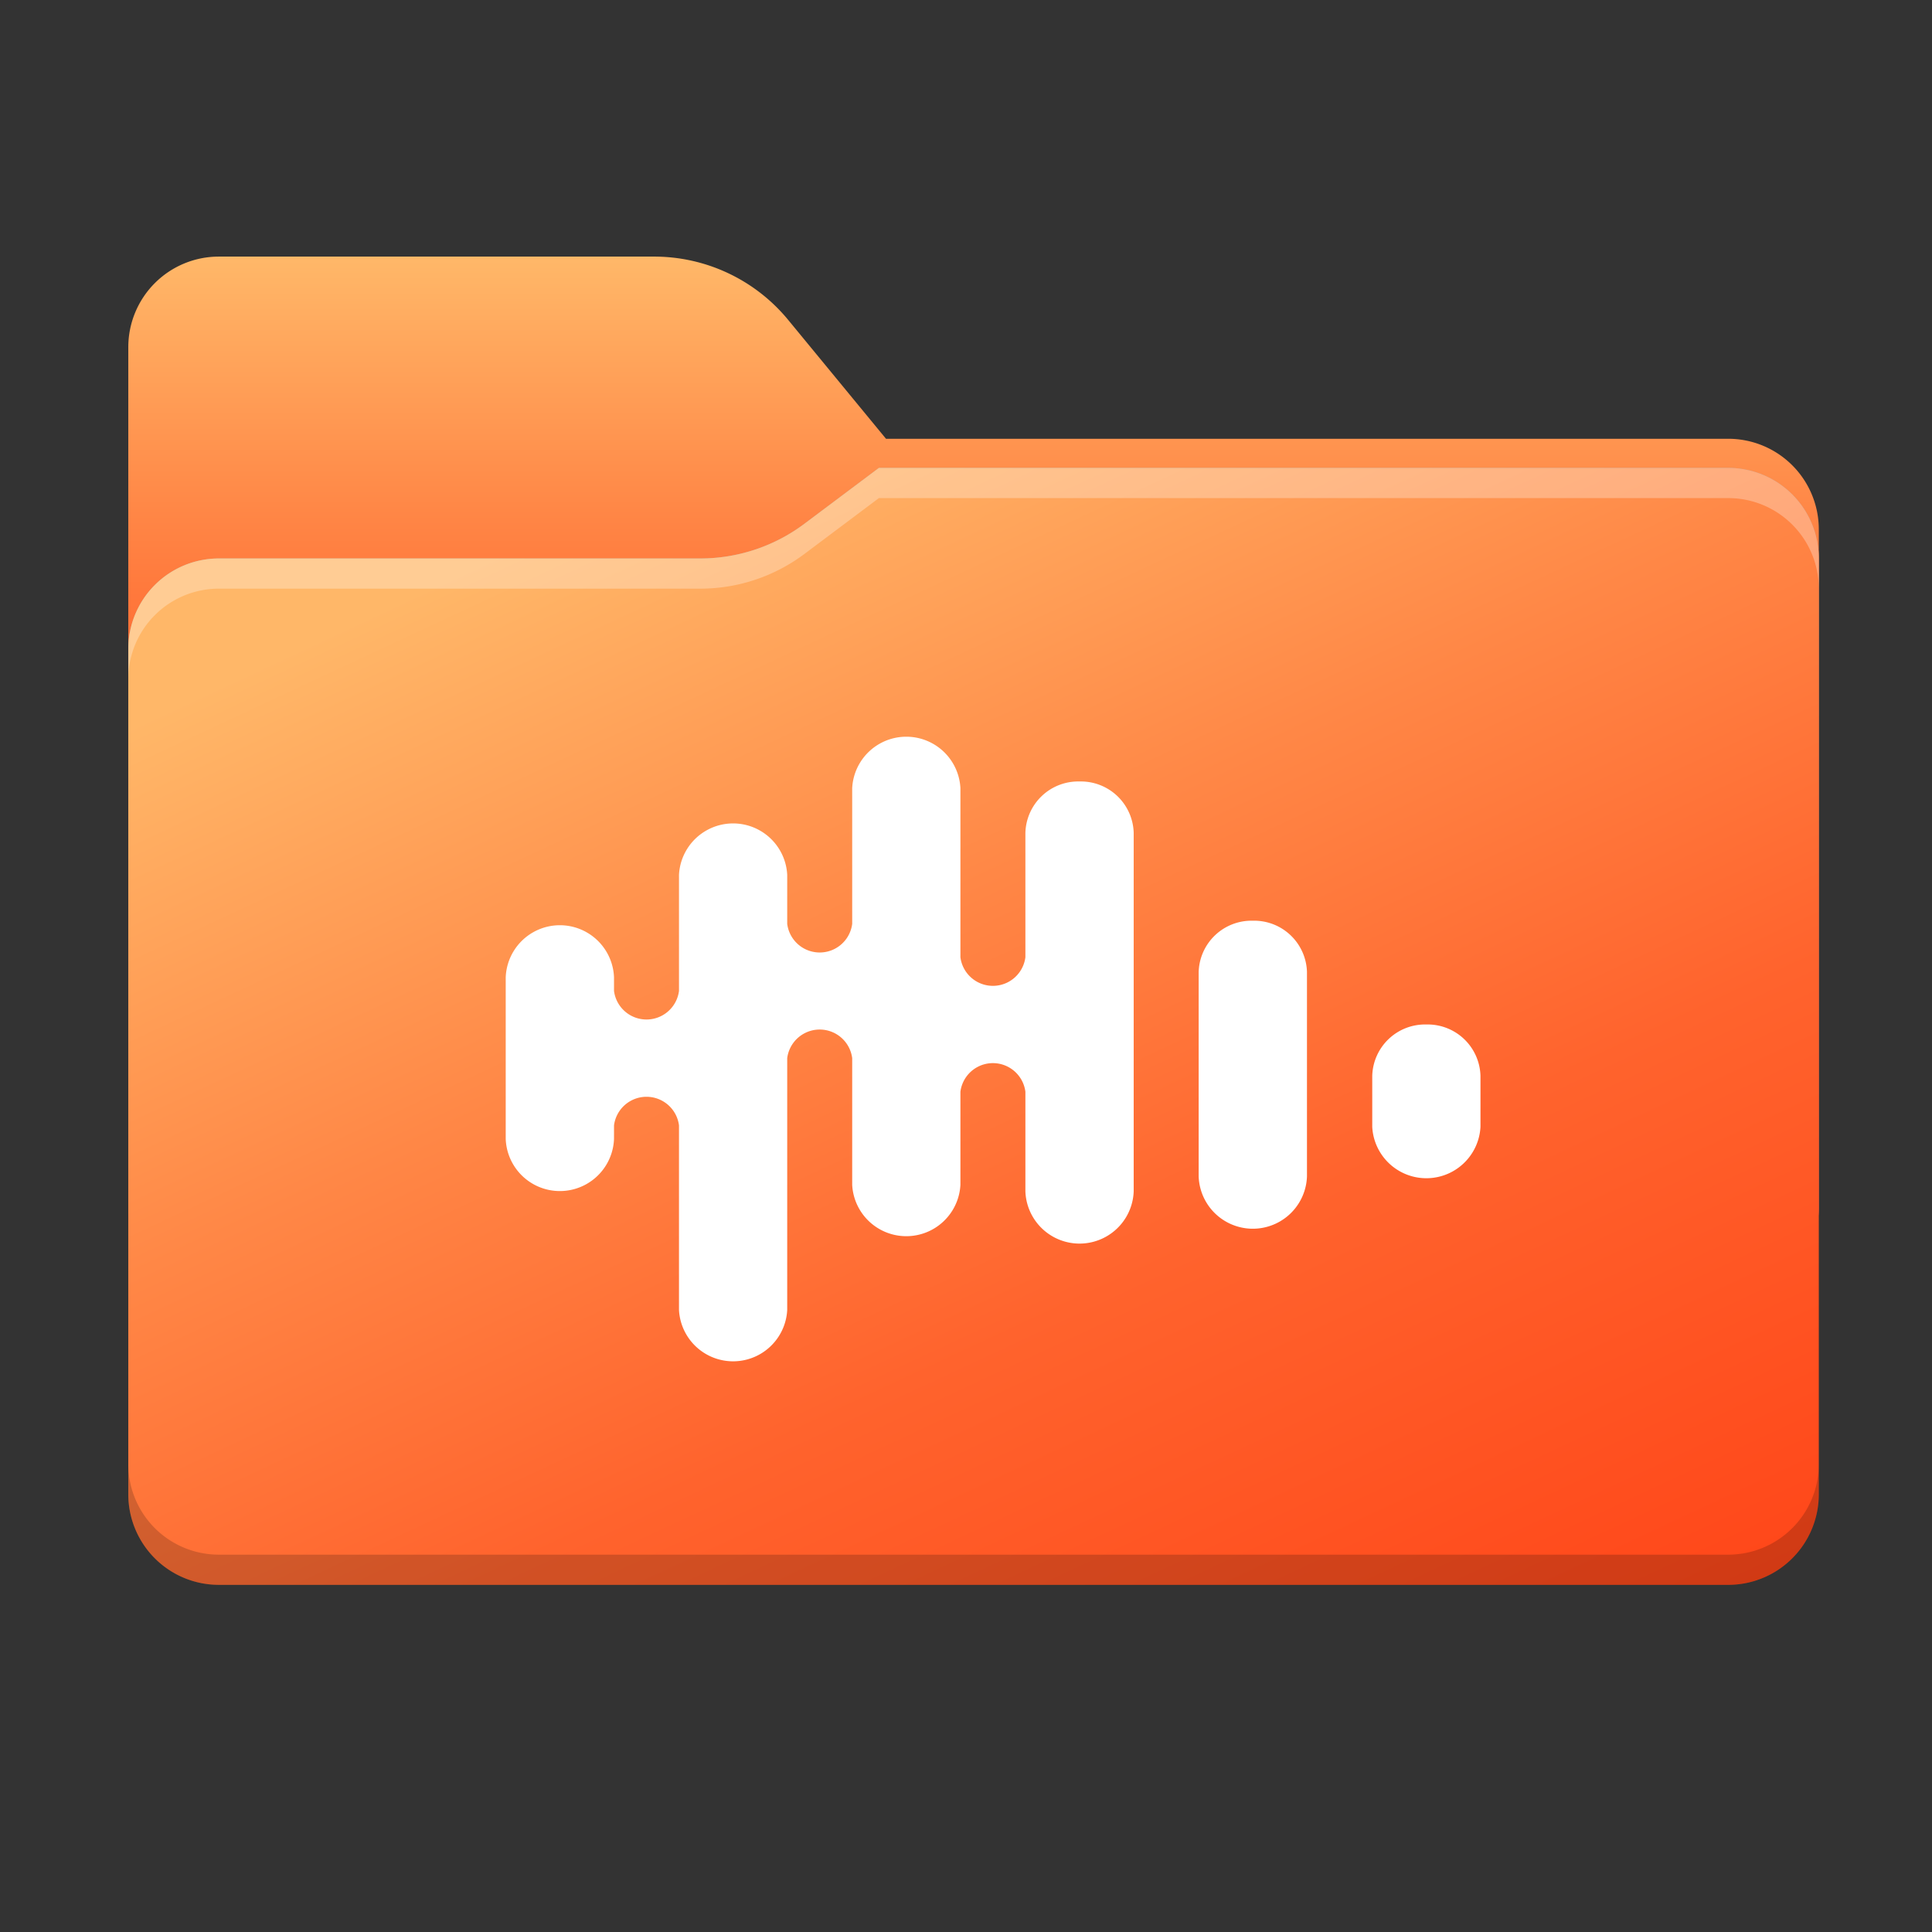 <svg id="Layer_1" data-name="Layer 1" xmlns="http://www.w3.org/2000/svg" xmlns:xlink="http://www.w3.org/1999/xlink" width="256" height="256" viewBox="0 0 256 256">
  <rect x="0" y="0" width="256" height="256" fill="#333333" stroke="none"/>
  <defs>
    <style>
      .cls-1, .cls-2, .cls-4, .cls-5, .cls-6, .cls-7, .cls-8 {
        fill-rule: evenodd;
      }

      .cls-1 {
        fill: url(#linear-gradient);
      }

      .cls-2 {
        fill: url(#linear-gradient-2);
      }

      .cls-3 {
        mask: url(#mask);
      }

      .cls-4 {
        fill: #a6a1a1;
      }

      .cls-5 {
        fill: url(#linear-gradient-3);
      }

      .cls-6 {
        opacity: 0.18;
      }

      .cls-7, .cls-8 {
        fill: #fff;
      }

      .cls-7 {
        opacity: 0.29;
      }
    </style>
    <linearGradient id="linear-gradient" x1="32.58" y1="239.55" x2="213.35" y2="58.41" gradientTransform="matrix(1, 0, 0, -1, 0, 258)" gradientUnits="userSpaceOnUse">
      <stop offset="0" stop-color="#05815d"/>
      <stop offset="1" stop-color="#0c575f"/>
    </linearGradient>
    <linearGradient id="linear-gradient-2" x1="129" y1="34.45" x2="129" y2="153.36" gradientUnits="userSpaceOnUse">
      <stop offset="0" stop-color="#ffb768"/>
      <stop offset="0.29" stop-color="#ff8545"/>
      <stop offset="0.52" stop-color="#ff622c"/>
      <stop offset="0.82" stop-color="#ff4518"/>
      <stop offset="1" stop-color="#ff390f"/>
    </linearGradient>
    <mask id="mask" x="17" y="34" width="224" height="138" maskUnits="userSpaceOnUse">
      <g id="mask0_501_11930" data-name="mask0 501 11930">
        <path class="cls-1" d="M104.43,42.38A23,23,0,0,0,86.67,34H29A12,12,0,0,0,17,46V160a12,12,0,0,0,12,12H229a12,12,0,0,0,12-12V70.14a12,12,0,0,0-12-12H117.4Z"/>
      </g>
    </mask>
    <linearGradient id="linear-gradient-3" x1="93.73" y1="197.54" x2="197.35" y2="-24.4" gradientTransform="matrix(1, 0, 0, -1, 0, 258)" gradientUnits="userSpaceOnUse">
      <stop offset="0" stop-color="#ffb768"/>
      <stop offset="0.27" stop-color="#ff8746"/>
      <stop offset="0.5" stop-color="#ff632d"/>
      <stop offset="0.81" stop-color="#ff4518"/>
      <stop offset="1" stop-color="#ff390f"/>
    </linearGradient>
  </defs>
  <path class="cls-2" d="M104.43,42.38A23,23,0,0,0,86.67,34H29A12,12,0,0,0,17,46V160a12,12,0,0,0,12,12H229a12,12,0,0,0,12-12V70.14a12,12,0,0,0-12-12H117.4Z"/>
  <g class="cls-3">
    <path class="cls-4" d="M92.79,74a23,23,0,0,0,13.8-4.6l9.87-7.4H229a12,12,0,0,1,12,12v86a12,12,0,0,1-12,12H29a12,12,0,0,1-12-12V86A12,12,0,0,1,29,74H92.79Z"/>
  </g>
  <path class="cls-5" d="M92.79,74a23,23,0,0,0,13.8-4.6l9.87-7.4H229a12,12,0,0,1,12,12V198a12,12,0,0,1-12,12H29a12,12,0,0,1-12-12V86A12,12,0,0,1,29,74H92.79Z"/>
  <path class="cls-6" d="M17,194v4a12,12,0,0,0,12,12H229a12,12,0,0,0,12-12v-4a12,12,0,0,1-12,12H29A12,12,0,0,1,17,194Z"/>
  <path class="cls-7" d="M106.59,69.4A23,23,0,0,1,92.79,74H29A12,12,0,0,0,17,86v4A12,12,0,0,1,29,78H92.79a23,23,0,0,0,13.8-4.6l9.87-7.4H229a12,12,0,0,1,12,12V74a12,12,0,0,0-12-12H116.46Z"/>
  <g>
    <path class="cls-8" d="M143.05,103.55a7,7,0,0,0-7.18,6.81v16.48a4.34,4.34,0,0,1-8.61,0V104.42a7.18,7.18,0,0,0-14.34,0v18a4.34,4.34,0,0,1-8.61,0v-6.51a7.18,7.18,0,0,0-14.34,0V131.3a4.34,4.34,0,0,1-8.61,0v-1.79a7.18,7.18,0,0,0-14.35,0v21.4a7.18,7.18,0,0,0,14.35,0v-1.79a4.34,4.34,0,0,1,8.61,0v24.46a7.18,7.18,0,0,0,14.34,0V140.21a4.34,4.34,0,0,1,8.61,0V157a7.18,7.18,0,0,0,14.34,0V144.66a4.34,4.34,0,0,1,8.61,0v13.21a7.18,7.18,0,0,0,14.35,0V110.36a7,7,0,0,0-7.17-6.81"/>
    <path class="cls-8" d="M166,122a7,7,0,0,0-7.17,6.81V155.9a7.18,7.18,0,0,0,14.35,0V128.76A7,7,0,0,0,166,122"/>
    <path class="cls-8" d="M189,135.75a7,7,0,0,0-7.17,6.81v6.76a7.18,7.18,0,0,0,14.34,0v-6.76a7,7,0,0,0-7.17-6.81"/>
  </g>
</svg>
